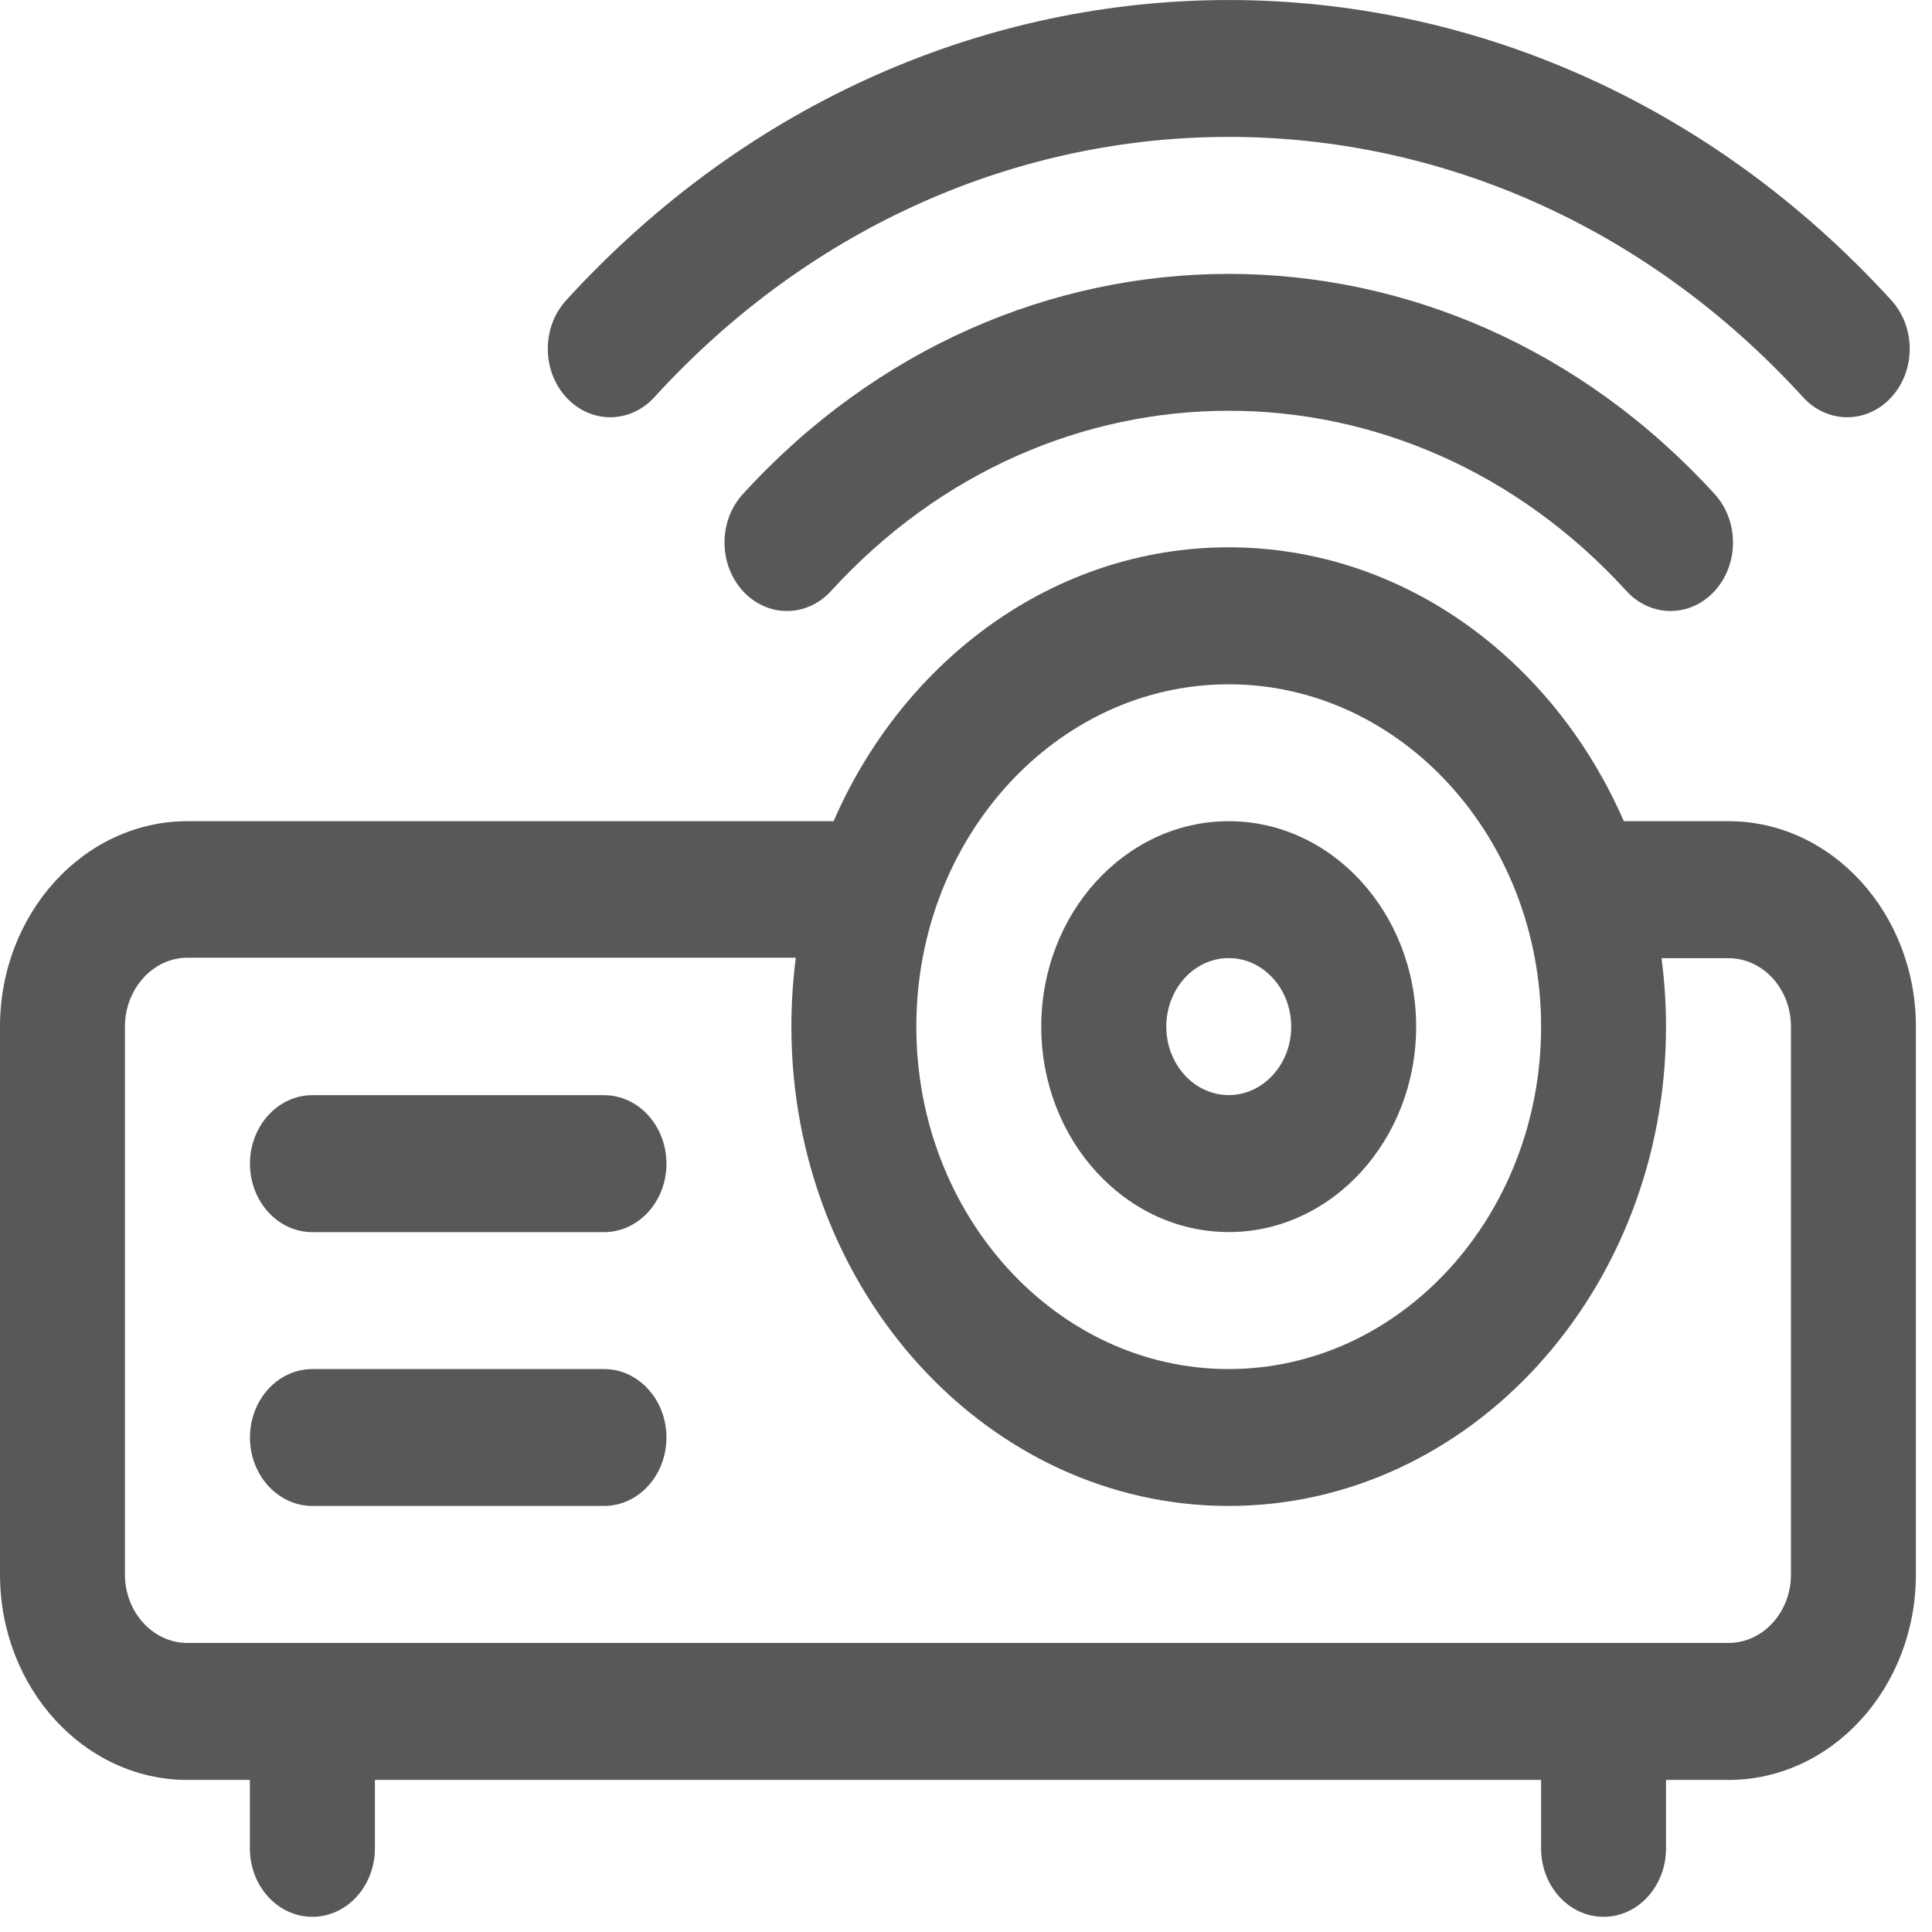 <svg width="21" height="21" viewBox="0 0 21 21" fill="none" xmlns="http://www.w3.org/2000/svg">
<path d="M20.559 3.265C16.587 -1.088 10.125 -1.088 6.153 3.265C5.888 3.555 5.888 4.027 6.153 4.317C6.418 4.608 6.848 4.608 7.113 4.317C10.555 0.545 16.156 0.545 19.598 4.317C19.863 4.608 20.293 4.608 20.559 4.317C20.824 4.027 20.824 3.556 20.559 3.265Z" fill="#575957"/>
<path d="M18.638 5.371C15.725 2.179 10.986 2.179 8.074 5.371C7.809 5.661 7.809 6.133 8.074 6.423C8.339 6.714 8.769 6.714 9.034 6.423C11.417 3.812 15.295 3.812 17.678 6.423C17.943 6.714 18.373 6.714 18.638 6.423C18.903 6.133 18.903 5.661 18.638 5.371Z" fill="#575957"/>
<path d="M13.356 8.926C12.232 8.926 11.318 9.927 11.318 11.159C11.318 12.39 12.232 13.392 13.356 13.392C14.479 13.392 15.393 12.39 15.393 11.159C15.393 9.927 14.479 8.926 13.356 8.926ZM13.356 11.903C12.981 11.903 12.677 11.569 12.677 11.159C12.677 10.748 12.981 10.414 13.356 10.414C13.73 10.414 14.035 10.748 14.035 11.159C14.035 11.569 13.73 11.903 13.356 11.903Z" fill="#575957"/>
<path d="M18.788 8.926H17.65C16.885 7.168 15.248 5.949 13.355 5.949C11.463 5.949 9.825 7.168 9.061 8.926H2.037C0.914 8.926 0 9.928 0 11.159V17.114C0 18.345 0.914 19.347 2.037 19.347H2.716V20.091C2.716 20.502 3.02 20.835 3.395 20.835C3.771 20.835 4.075 20.502 4.075 20.091V19.347H16.751V20.091C16.751 20.502 17.055 20.835 17.43 20.835C17.805 20.835 18.109 20.502 18.109 20.091V19.347H18.788C19.912 19.347 20.825 18.345 20.825 17.114V11.159C20.825 9.928 19.911 8.926 18.788 8.926ZM13.355 7.438C15.228 7.438 16.751 9.107 16.751 11.159C16.751 13.211 15.228 14.881 13.355 14.881C11.483 14.881 9.96 13.211 9.96 11.159C9.96 9.107 11.483 7.438 13.355 7.438ZM19.467 17.114C19.467 17.524 19.163 17.858 18.788 17.858H2.037C1.663 17.858 1.358 17.524 1.358 17.114V11.159C1.358 10.749 1.663 10.41 2.037 10.41H8.65C8.619 10.653 8.602 10.907 8.602 11.159C8.602 14.032 10.734 16.369 13.355 16.369C15.976 16.369 18.109 14.032 18.109 11.159C18.109 10.907 18.092 10.658 18.06 10.415H18.788C19.163 10.415 19.467 10.749 19.467 11.159V17.114Z" fill="#575957"/>
<path d="M6.565 11.904H3.396C3.021 11.904 2.717 12.238 2.717 12.649C2.717 13.06 3.021 13.393 3.396 13.393H6.565C6.94 13.393 7.244 13.06 7.244 12.649C7.244 12.238 6.94 11.904 6.565 11.904Z" fill="#575957"/>
<path d="M6.565 14.881H3.396C3.021 14.881 2.717 15.214 2.717 15.625C2.717 16.036 3.021 16.369 3.396 16.369H6.565C6.94 16.369 7.244 16.036 7.244 15.625C7.244 15.214 6.94 14.881 6.565 14.881Z" fill="#575957"/>
</svg>
